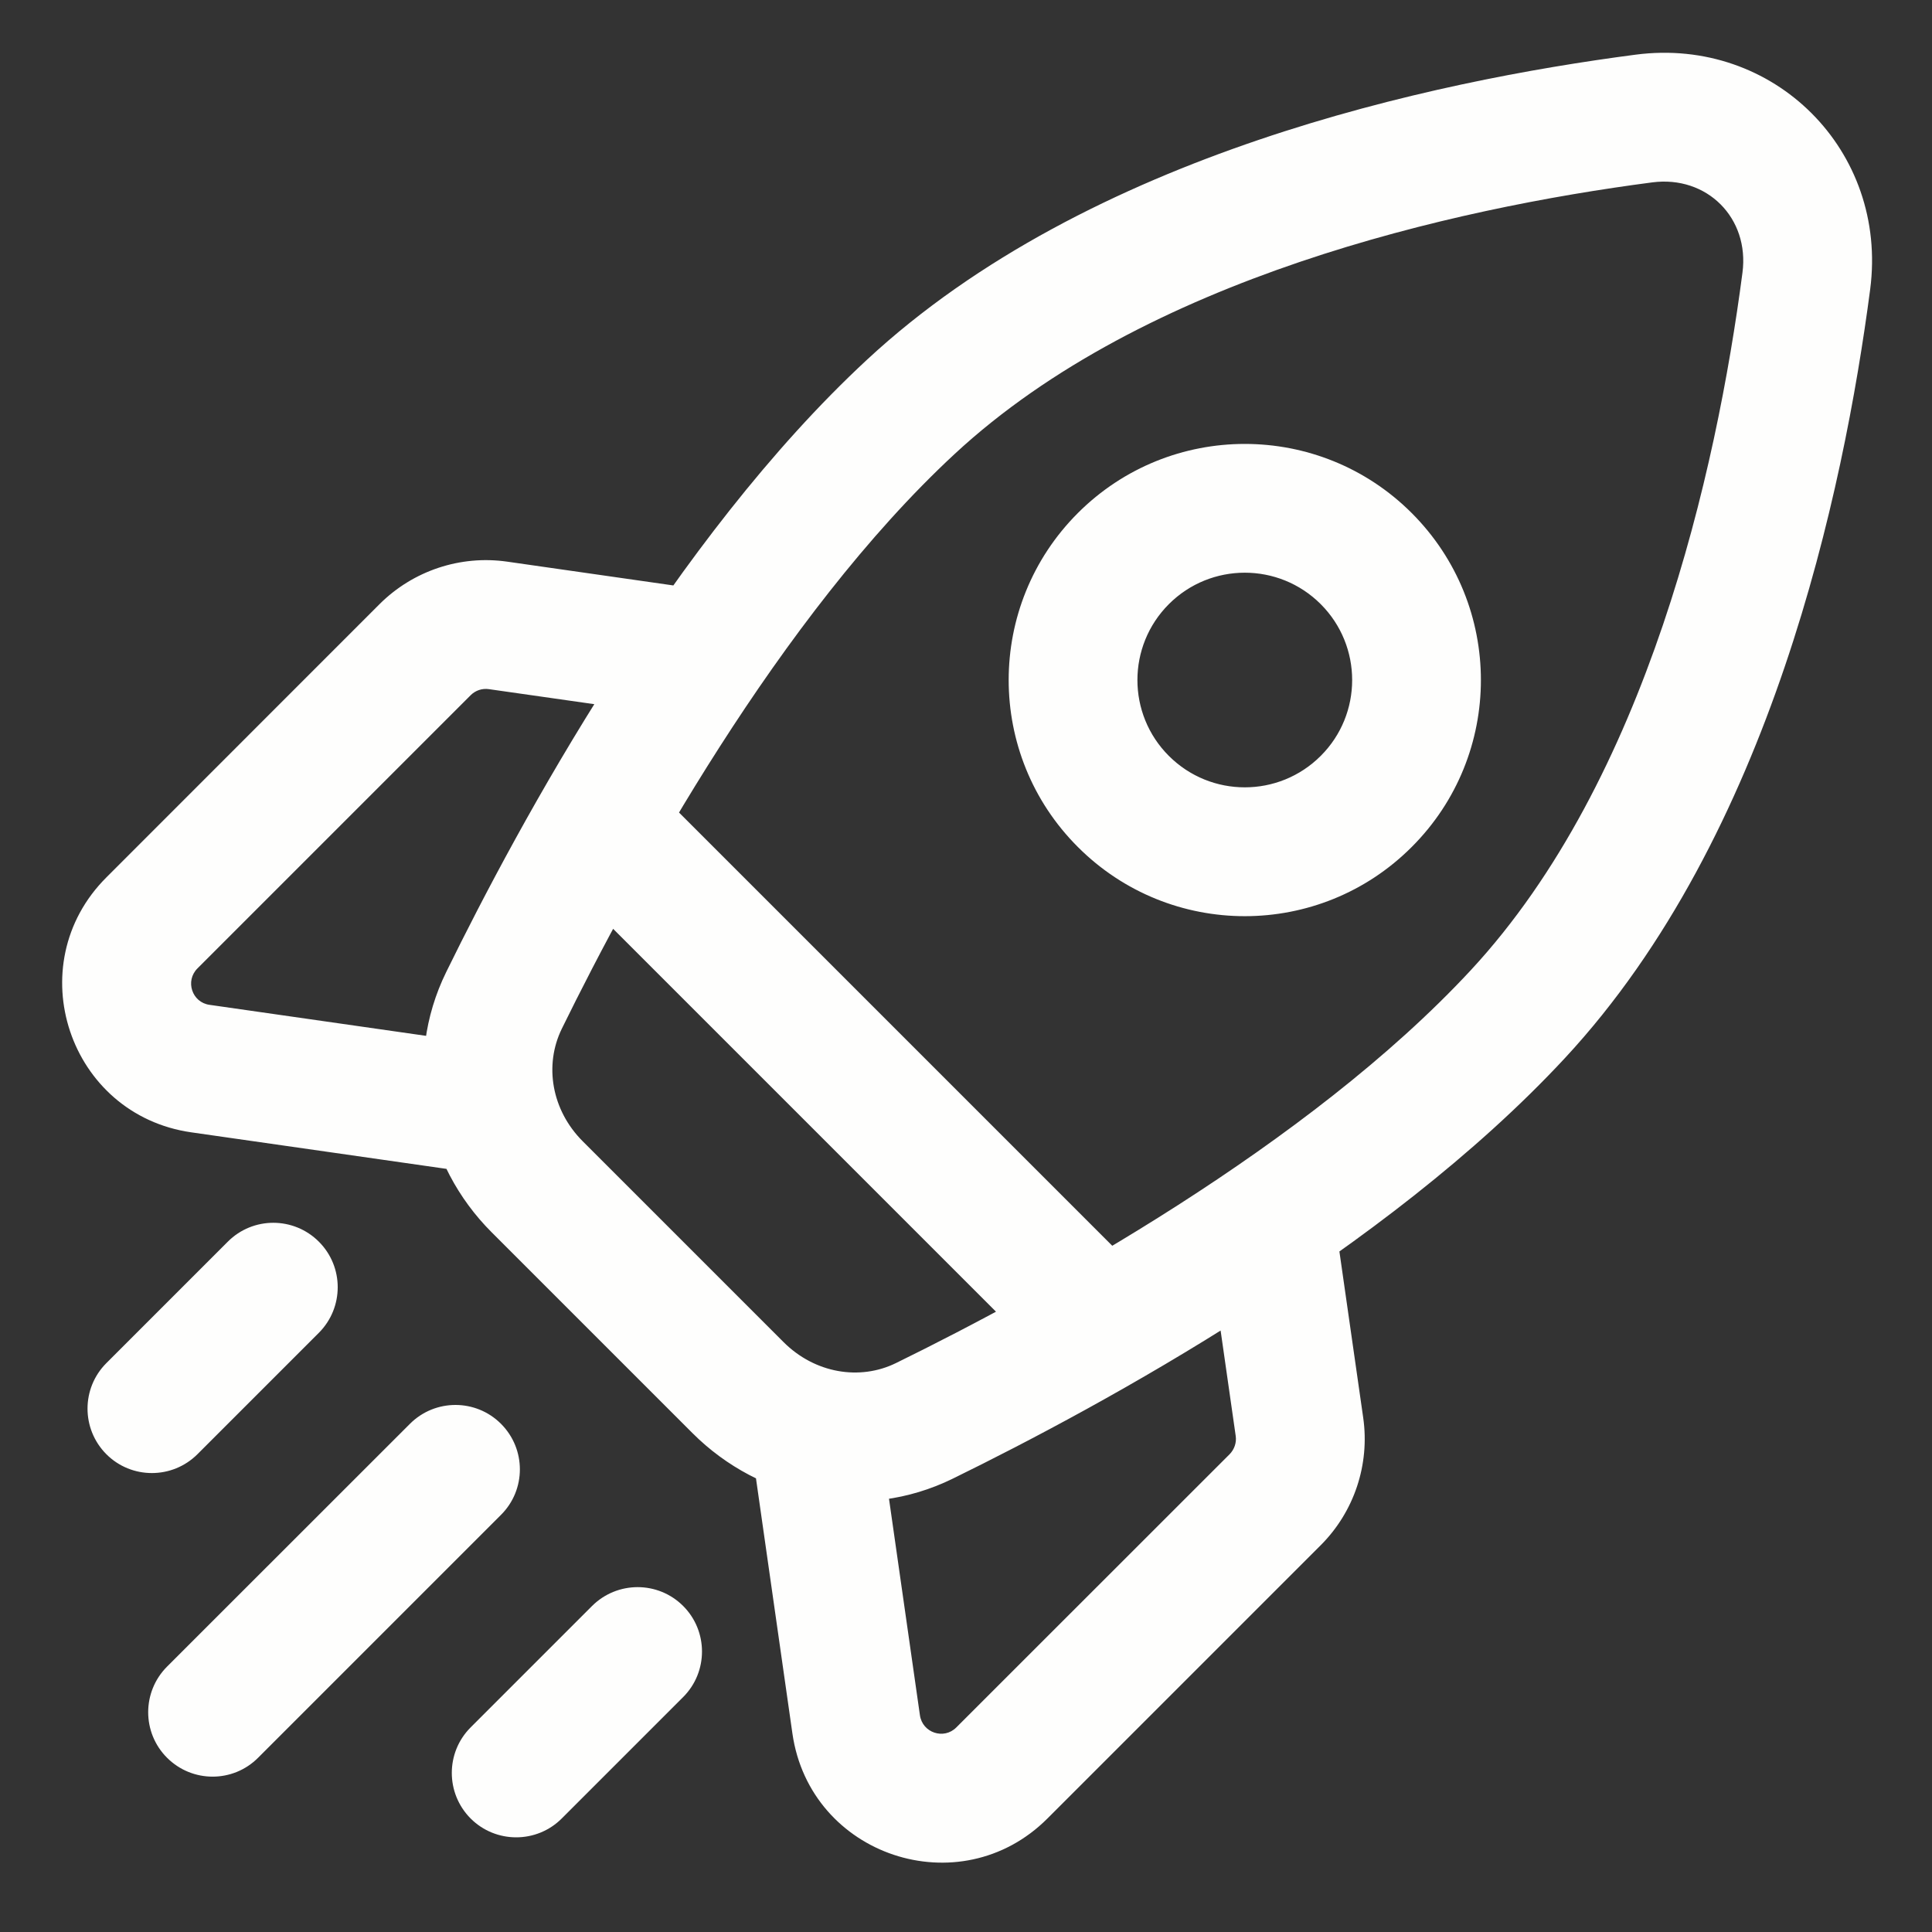 <svg width="20" height="20" viewBox="0 0 20 20" fill="none" xmlns="http://www.w3.org/2000/svg">
<rect x="0" y="0" width="20" height="20" fill="#333333" stroke="none"/>
<path d="M15.714 10.497L15.226 10.043L15.714 10.497ZM9.429 4.211L9.882 4.7L9.429 4.211ZM18.699 2.909L19.36 2.995L18.699 2.909ZM17.017 1.227L17.104 1.888L17.104 1.888L17.017 1.227ZM5.217 10.356L5.816 10.649L5.816 10.649L5.217 10.356ZM9.57 14.708L9.276 14.11L9.276 14.11L9.57 14.708ZM6.758 8.14C6.497 7.879 6.075 7.879 5.815 8.14C5.555 8.4 5.555 8.822 5.815 9.083L6.758 8.14ZM10.843 14.111C11.104 14.371 11.526 14.371 11.786 14.111C12.046 13.851 12.046 13.428 11.786 13.168L10.843 14.111ZM5.186 15.682C5.447 15.422 5.447 15 5.186 14.739C4.926 14.479 4.504 14.479 4.244 14.739L5.186 15.682ZM1.729 17.253C1.469 17.514 1.469 17.936 1.729 18.196C1.99 18.457 2.412 18.457 2.672 18.196L1.729 17.253ZM3.301 13.797C3.561 13.536 3.561 13.114 3.301 12.854C3.04 12.593 2.618 12.593 2.358 12.854L3.301 13.797ZM1.101 14.111C0.841 14.371 0.841 14.793 1.101 15.054C1.361 15.314 1.783 15.314 2.044 15.054L1.101 14.111ZM7.072 17.568C7.332 17.308 7.332 16.885 7.072 16.625C6.812 16.365 6.39 16.365 6.129 16.625L7.072 17.568ZM4.872 17.882C4.612 18.142 4.612 18.564 4.872 18.825C5.132 19.085 5.555 19.085 5.815 18.825L4.872 17.882ZM8.863 17.851L9.523 17.756L9.523 17.756L8.863 17.851ZM13.452 14.771L14.112 14.677L14.112 14.677L13.452 14.771ZM2.075 11.062L2.169 10.402L2.169 10.402L2.075 11.062ZM5.155 6.474L5.061 7.134L5.061 7.134L5.155 6.474ZM8.111 13.893L6.032 11.814L5.09 12.757L7.169 14.836L8.111 13.893ZM15.226 10.043C13.542 11.858 10.809 13.358 9.276 14.11L9.863 15.307C11.41 14.549 14.339 12.96 16.203 10.95L15.226 10.043ZM5.816 10.649C6.568 9.116 8.067 6.383 9.882 4.7L8.976 3.723C6.966 5.586 5.377 8.516 4.619 10.063L5.816 10.649ZM18.038 2.822C17.768 4.887 17.05 8.076 15.226 10.043L16.203 10.95C18.332 8.654 19.085 5.092 19.36 2.995L18.038 2.822ZM9.882 4.7C11.849 2.876 15.038 2.158 17.104 1.888L16.931 0.566C14.834 0.84 11.271 1.593 8.976 3.723L9.882 4.7ZM19.36 2.995C19.547 1.561 18.365 0.378 16.931 0.566L17.104 1.888C17.67 1.814 18.112 2.256 18.038 2.822L19.36 2.995ZM6.032 11.814C5.71 11.492 5.631 11.027 5.816 10.649L4.619 10.063C4.167 10.984 4.389 12.057 5.09 12.757L6.032 11.814ZM7.169 14.836C7.869 15.536 8.942 15.759 9.863 15.307L9.276 14.11C8.899 14.295 8.434 14.216 8.111 13.893L7.169 14.836ZM5.815 9.083L10.843 14.111L11.786 13.168L6.758 8.14L5.815 9.083ZM4.244 14.739L1.729 17.253L2.672 18.196L5.186 15.682L4.244 14.739ZM2.358 12.854L1.101 14.111L2.044 15.054L3.301 13.797L2.358 12.854ZM6.129 16.625L4.872 17.882L5.815 18.825L7.072 17.568L6.129 16.625ZM11.158 5.311C10.203 6.266 10.203 7.814 11.158 8.768L12.1 7.825C11.666 7.392 11.666 6.688 12.1 6.254L11.158 5.311ZM11.158 8.768C12.112 9.723 13.66 9.723 14.614 8.768L13.672 7.825C13.238 8.259 12.534 8.259 12.1 7.825L11.158 8.768ZM14.614 8.768C15.569 7.814 15.569 6.266 14.614 5.311L13.672 6.254C14.106 6.688 14.106 7.392 13.672 7.825L14.614 8.768ZM14.614 5.311C13.66 4.357 12.112 4.357 11.158 5.311L12.1 6.254C12.534 5.82 13.238 5.82 13.672 6.254L14.614 5.311ZM12.729 15.054L9.9 17.882L10.843 18.825L13.672 15.996L12.729 15.054ZM9.523 17.756L9.146 15.117L7.826 15.305L8.203 17.945L9.523 17.756ZM12.54 13.105L12.792 14.865L14.112 14.677L13.86 12.917L12.54 13.105ZM9.9 17.882C9.771 18.012 9.549 17.938 9.523 17.756L8.203 17.945C8.385 19.214 9.937 19.731 10.843 18.825L9.9 17.882ZM13.672 15.996C14.018 15.65 14.181 15.161 14.112 14.677L12.792 14.865C12.802 14.934 12.778 15.004 12.729 15.054L13.672 15.996ZM3.929 6.254L1.101 9.083L2.044 10.025L4.872 7.197L3.929 6.254ZM1.981 11.722L4.621 12.1L4.809 10.78L2.169 10.402L1.981 11.722ZM7.009 6.066L5.249 5.814L5.061 7.134L6.821 7.385L7.009 6.066ZM1.101 9.083C0.194 9.989 0.712 11.541 1.981 11.722L2.169 10.402C1.988 10.377 1.914 10.155 2.044 10.025L1.101 9.083ZM4.872 7.197C4.922 7.147 4.991 7.124 5.061 7.134L5.249 5.814C4.765 5.745 4.276 5.908 3.929 6.254L4.872 7.197Z" fill="#FEFEFD"/>
</svg>
